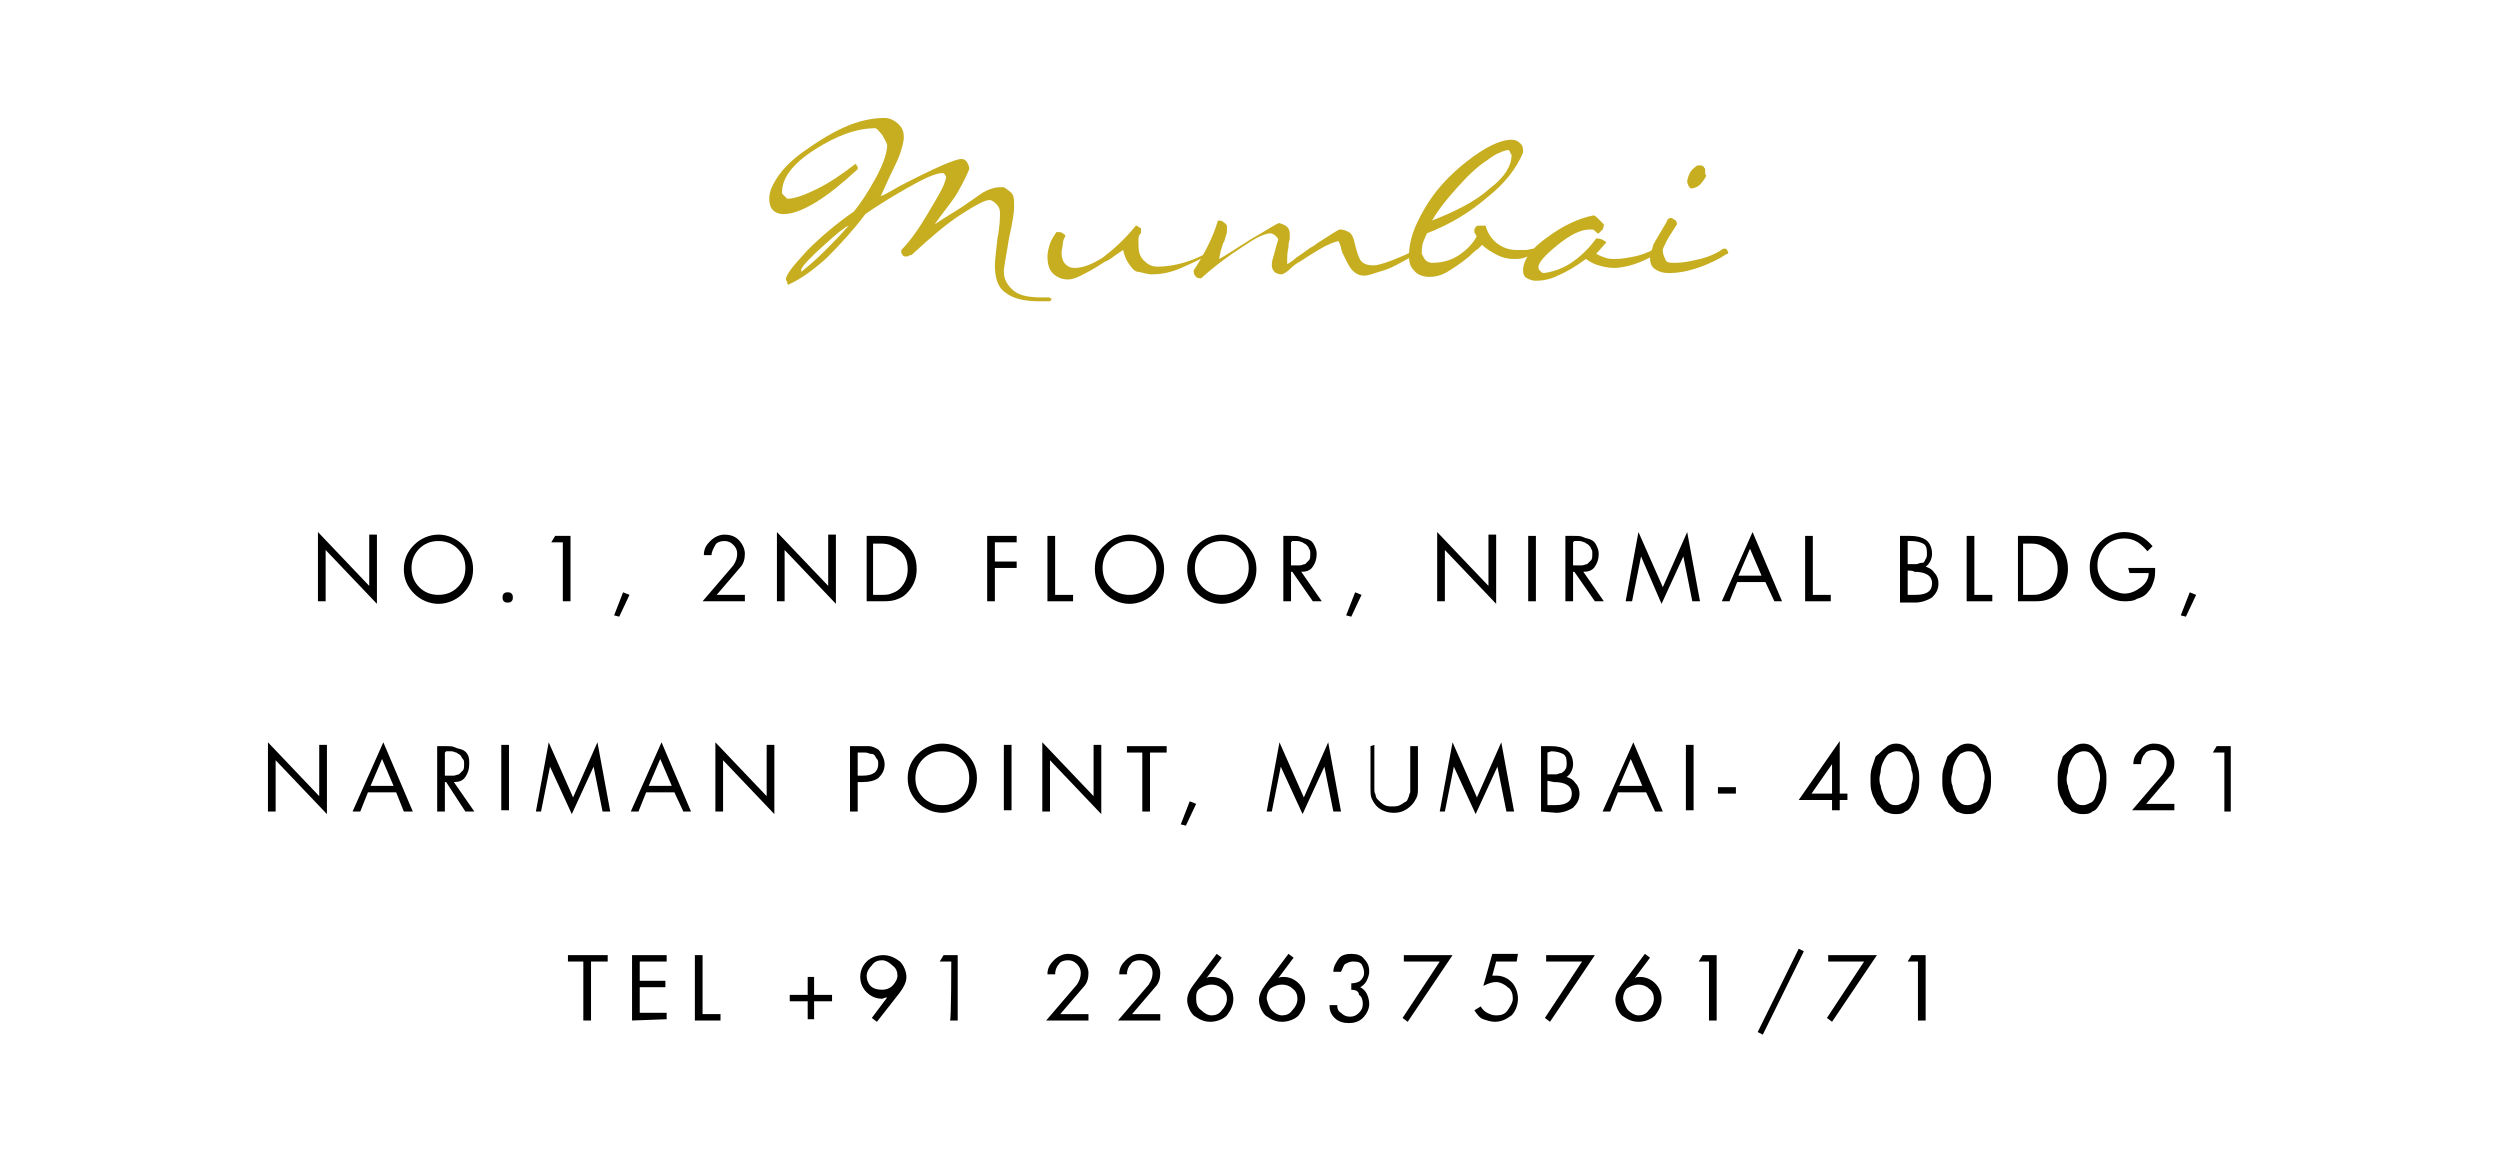 <?xml version="1.0" encoding="utf-8"?>
<!-- Generator: Adobe Illustrator 18.1.1, SVG Export Plug-In . SVG Version: 6.00 Build 0)  -->
<svg version="1.1" id="Layer_1" xmlns="http://www.w3.org/2000/svg" xmlns:xlink="http://www.w3.org/1999/xlink" x="0px" y="0px"
	 viewBox="52.5 0 195 90" enable-background="new 52.5 0 195 90" xml:space="preserve">
<g>
	<g>
		<path fill="#C7AE21" d="M134.5,23.3c0,0,0,0.1,0,0.1c0,0-0.1,0.1-0.1,0.1l0,0c-0.4,0-0.6,0-0.8,0c-1.2,0-2.1-0.2-2.7-0.7
			c-0.6-0.4-0.8-1.2-0.8-2.1c0-0.4,0.1-1.1,0.2-2.1c0.2-1,0.2-1.7,0.2-2c0-0.3-0.1-0.5-0.3-0.7c-0.2-0.2-0.4-0.3-0.5-0.3
			c-0.4,0-1.1,0.4-2.2,1.1c-1.1,0.7-2.4,1.8-3.8,3.1c-0.1,0.1-0.1,0.1-0.2,0.1s-0.1,0.1-0.2,0.1c0,0,0,0-0.1,0c0,0,0,0-0.1,0
			c-0.1,0-0.1,0-0.2-0.1c0-0.1-0.1-0.1-0.1-0.2c0,0,0,0,0-0.1c0,0,0,0,0-0.1c0.7-0.7,1.4-1.7,2.1-2.9s1.3-2.1,1.4-2.8
			c0-0.1-0.1-0.1-0.1-0.2c-0.1-0.1-0.1-0.1-0.2-0.1c-0.5,0-1.4,0.4-2.8,1.2c-1.4,0.8-2.5,1.5-3.2,2c-0.9,1.2-1.9,2.3-3,3.4
			c-1.1,1-2.1,1.7-3,2.1c-0.1,0-0.1-0.1-0.1-0.2c0-0.1-0.1-0.1-0.1-0.2c0-0.4,0.6-1.1,1.7-2.3c1.1-1.1,2.3-2.1,3.6-3
			c0.5-0.6,1.1-1.5,1.7-2.6c0.6-1.1,0.9-2,0.9-2.6c-0.1-0.3-0.3-0.6-0.4-0.8c-0.2-0.2-0.3-0.4-0.5-0.5c-1.5,0-3.1,0.6-4.8,1.7
			s-2.5,2.2-2.5,3.3c0,0.1,0,0.1,0.1,0.2c0.1,0.1,0.2,0.2,0.3,0.3c0.6,0,1.4-0.3,2.4-0.8c1-0.5,2-1.2,2.9-1.9c0.1,0,0.1,0,0.1,0.1
			c0,0,0.1,0.1,0.1,0.1c0,0,0,0.1,0,0.1c0,0,0,0,0,0.1c-1.2,1.1-2.3,2-3.3,2.6c-1,0.6-1.8,0.9-2.5,0.9c-0.3,0-0.6-0.1-0.8-0.3
			c-0.2-0.2-0.3-0.5-0.3-0.9c0-0.6,0.3-1.2,0.8-1.9c0.5-0.7,1.3-1.4,2.2-2c1.4-1,2.6-1.6,3.4-1.9c0.8-0.3,1.7-0.5,2.6-0.5
			c0.4,0,0.8,0.2,1.1,0.5c0.3,0.3,0.4,0.6,0.4,1c0,0.3-0.1,0.7-0.3,1.3c-0.2,0.6-0.6,1.3-1,2.2l-0.5,1.1c0.3-0.1,0.8-0.4,1.5-0.8
			c2.7-1.4,4.3-2.1,4.8-2.1c0.2,0,0.3,0.1,0.4,0.2c0.1,0.2,0.2,0.3,0.2,0.6c-0.2,0.5-0.5,1.1-0.9,1.8c-0.4,0.7-1.1,1.5-1.8,2.5l0,0
			c0.9-0.6,1.6-1,2.2-1.4s1-0.7,1.3-0.9c0.4-0.3,0.7-0.4,1-0.5c0.3-0.1,0.6-0.1,0.9-0.1c0.3,0.2,0.6,0.4,0.7,0.6
			c0.1,0.2,0.1,0.5,0.1,1c0,0.3-0.1,1.1-0.4,2.4c-0.2,1.3-0.4,2.2-0.4,2.6c0,0.6,0.3,1.1,0.8,1.5s1.3,0.5,2.2,0.5c0.1,0,0.2,0,0.3,0
			c0.1,0,0.1,0,0.2,0c0.1,0,0.1,0,0.1,0.1C134.5,23.2,134.5,23.2,134.5,23.3z M118.7,17.6c-0.3,0.1-0.9,0.6-1.9,1.5
			s-1.6,1.5-1.8,1.9l0,0.2c0.5-0.4,1.1-0.9,1.8-1.6c0.7-0.7,1.3-1.3,1.8-1.9L118.7,17.6z"/>
		<path fill="#C7AE21" d="M147,19.7C147,19.8,147,19.8,147,19.7c0,0.1,0,0.1-0.1,0.1c-0.9,0.5-1.8,0.9-2.5,1.2
			c-0.8,0.3-1.4,0.4-2.1,0.4c-0.2,0-0.6-0.1-1-0.2c-0.1,0-0.1,0-0.1,0c-0.3-0.1-0.5-0.4-0.7-0.7s-0.3-0.6-0.4-1
			c-0.3,0.2-0.6,0.4-1,0.7c-0.2,0.1-0.3,0.2-0.4,0.2c-0.9,0.6-1.5,0.9-1.9,1.1c-0.4,0.2-0.7,0.3-1,0.3c-0.5,0-0.9-0.2-1.2-0.5
			c-0.3-0.3-0.4-0.8-0.4-1.3c0-0.3,0.1-0.7,0.2-1c0.1-0.3,0.3-0.6,0.5-0.9c0,0,0,0,0,0c0,0,0.1,0,0.1,0c0.1,0,0.3,0,0.4,0.1
			c0.1,0.1,0.2,0.1,0.2,0.2c-0.1,0.2-0.2,0.4-0.2,0.6s-0.1,0.5-0.1,0.7c0,0.4,0.1,0.7,0.3,0.9s0.4,0.3,0.7,0.3
			c0.7,0,1.4-0.3,2.2-0.8c0.8-0.6,1.7-1.4,2.6-2.5c0.1,0,0.1,0,0.2,0.1c0.1,0,0.1,0.1,0.2,0.1c0,0,0,0,0,0.1c0,0,0,0,0,0
			c0,0,0,0.1,0,0.2c0,0.1,0,0.1-0.1,0.2c-0.1,0.1-0.1,0.3-0.1,0.4c0,0.1,0,0.3,0,0.4c0,0.5,0.1,0.9,0.4,1.2c0.3,0.3,0.6,0.5,1.1,0.5
			c0.6,0,1.3-0.1,2-0.3c0.7-0.2,1.4-0.5,2.1-0.9c0,0,0,0,0.1,0c0,0,0,0,0.1,0c0,0,0.1,0,0.1,0.1S147,19.7,147,19.7z"/>
		<path fill="#C7AE21" d="M163.1,19.7C163.1,19.8,163.1,19.8,163.1,19.7c0,0.1,0,0.1-0.1,0.1c-1.1,0.6-1.9,1.1-2.6,1.3
			s-1.1,0.4-1.5,0.4c-0.3,0-0.6-0.1-0.9-0.4c-0.3-0.3-0.5-0.8-0.8-1.4c0-0.1-0.1-0.2-0.1-0.4c-0.1-0.3-0.2-0.5-0.2-0.5
			c-0.4,0.1-0.9,0.3-1.4,0.6c-0.5,0.3-1,0.6-1.6,1c-0.2,0.1-0.5,0.3-0.8,0.6s-0.6,0.4-0.6,0.4c-0.3,0-0.5-0.1-0.6-0.2
			c-0.1-0.1-0.2-0.3-0.2-0.5c0-0.1,0-0.3,0.1-0.6c0.1-0.3,0.2-0.8,0.4-1.4c0-0.1-0.1-0.2-0.2-0.3c-0.1-0.1-0.3-0.2-0.4-0.2
			c-0.4,0-1.1,0.3-2.1,1c-1.1,0.7-2.2,1.5-3.3,2.5c-0.2,0-0.3,0-0.4-0.1c-0.1-0.1-0.2-0.2-0.2-0.5c0.4-0.6,0.8-1.3,1.1-1.9
			c0.3-0.6,0.6-1.3,0.8-2c0.1,0,0.3,0,0.4,0.1c0.1,0.1,0.2,0.1,0.3,0.3v0.5c0,0.1-0.1,0.3-0.2,0.7c0,0.1-0.1,0.1-0.1,0.2
			c-0.1,0.2-0.1,0.4-0.2,0.6c0,0.2-0.1,0.4-0.1,0.6c0.2-0.1,1-0.6,2.4-1.5c1.4-0.8,2.1-1.3,2.3-1.3c0.3,0.1,0.5,0.2,0.6,0.3
			c0.1,0.1,0.2,0.3,0.2,0.5c0,0.1,0,0.2,0,0.4c0,0.1-0.1,0.3-0.1,0.6c0,0,0,0.1,0,0.1c-0.1,0.4-0.1,0.7-0.1,0.9c0,0.1,0,0.2,0,0.2
			c0,0.1,0,0.2,0,0.2c0.2-0.1,0.5-0.3,0.7-0.5c0.3-0.2,0.6-0.4,1-0.7c0.1-0.1,0.4-0.2,0.6-0.4c1.1-0.7,1.7-1.1,1.8-1.1
			c0.3,0,0.5,0.1,0.7,0.2c0.2,0.1,0.3,0.3,0.4,0.6c0.2,0.9,0.4,1.5,0.6,1.7c0.2,0.2,0.5,0.3,0.9,0.3c0.3,0,0.7-0.1,1.5-0.4
			c0.7-0.3,1.3-0.5,1.7-0.8c0,0,0,0,0,0c0,0,0,0,0.1,0c0,0,0.1,0,0.1,0.1C163.1,19.6,163.1,19.7,163.1,19.7z"/>
		<path fill="#C7AE21" d="M172.4,19.7C172.4,19.8,172.4,19.8,172.4,19.7c0,0.1,0,0.1-0.1,0.1c-0.3,0.1-0.6,0.2-0.9,0.3
			c-0.3,0.1-0.5,0.1-0.8,0.1c-0.5,0-0.9-0.1-1.3-0.3s-0.9-0.5-1.2-0.8c-0.1,0.1-0.2,0.2-0.3,0.3c-0.3,0.2-0.5,0.4-0.7,0.6
			c-0.6,0.5-1.2,0.9-1.7,1.2s-1,0.4-1.4,0.4c-0.5,0-1-0.2-1.2-0.5c-0.3-0.3-0.4-0.6-0.4-1.2c0-0.5,0.1-1.1,0.3-1.7
			c0.2-0.6,0.5-1.2,0.9-1.9c0.8-1.4,1.9-2.6,3.3-3.7c1.4-1.1,2.6-1.7,3.5-1.7c0.3,0,0.5,0.1,0.7,0.3c0.2,0.2,0.2,0.4,0.2,0.7
			c-0.5,1.2-1.4,2.4-2.8,3.5c-1.4,1.2-2.9,2.1-4.7,2.8c-0.1,0.2-0.2,0.5-0.3,0.7c-0.1,0.3-0.1,0.6-0.1,0.9c0.1,0.2,0.2,0.4,0.3,0.5
			c0.1,0.1,0.3,0.2,0.5,0.2c0.8,0,1.5-0.2,2.1-0.6c0.6-0.4,1.1-0.9,1.4-1.5c-0.1,0-0.1-0.1-0.1-0.1c0-0.1-0.1-0.1-0.1-0.2
			c0-0.1,0-0.1,0-0.2c0-0.1,0.1-0.1,0.1-0.2c0,0,0.1-0.1,0.2-0.1c0.1,0,0.2,0,0.3,0c0.1,0,0.2,0,0.2,0c0.1,0,0.1,0,0.1,0.1
			c0.2,0.6,0.5,1,0.9,1.3c0.4,0.3,0.9,0.5,1.5,0.5c0.3,0,0.5,0,0.7,0s0.4-0.1,0.6-0.1c0,0,0,0,0,0c0,0,0,0,0.1,0c0,0,0.1,0,0.1,0.1
			C172.4,19.6,172.4,19.7,172.4,19.7z M170.4,12.1c0-0.1-0.1-0.1-0.1-0.2s-0.1-0.1-0.1-0.2c-0.2,0-0.5,0.1-0.7,0.2
			c-0.3,0.1-0.6,0.3-1,0.6c-0.8,0.5-1.6,1.3-2.4,2.2c-0.9,1-1.5,1.8-1.9,2.5c1.8-0.7,3.4-1.5,4.5-2.5
			C169.9,13.8,170.4,12.9,170.4,12.1z"/>
		<path fill="#C7AE21" d="M181.8,19.7C181.8,19.8,181.8,19.8,181.8,19.7c0,0.1,0,0.1-0.1,0.1c-0.5,0.3-1.1,0.6-1.7,0.8
			c-0.6,0.2-1.2,0.3-1.6,0.3c-0.4,0-0.9-0.1-1.2-0.2c-0.4-0.1-0.7-0.3-1-0.5c-0.8,0.6-1.5,1-2.2,1.3c-0.6,0.3-1.2,0.4-1.7,0.4
			c-0.3,0-0.5-0.1-0.7-0.2c-0.2-0.1-0.3-0.3-0.3-0.6c0-0.8,0.6-1.7,1.9-2.6c1.2-0.9,2.5-1.5,3.6-1.7c0.1,0,0.2,0.1,0.4,0.3
			c0.2,0.2,0.3,0.3,0.4,0.4c0,0.1,0,0.2-0.1,0.4c-0.1,0.1-0.2,0.2-0.3,0.3c-0.1,0-0.1,0-0.2-0.1c-0.1-0.1-0.2-0.2-0.3-0.2
			c0,0,0,0-0.1,0c0,0-0.1,0-0.1,0c-0.7,0-1.5,0.4-2.5,1.2s-1.5,1.4-1.5,1.7c0,0.1,0,0.2,0.1,0.3c0.1,0.1,0.2,0.2,0.3,0.2
			c0.8-0.1,1.6-0.4,2.3-0.9c0.7-0.5,1.3-1.1,1.8-1.8h0c0.1,0,0.3,0,0.5,0.1s0.3,0.2,0.3,0.2l-0.8,0.9c0.2,0.1,0.4,0.2,0.7,0.3
			s0.5,0.1,0.8,0.1c0.5,0,1-0.1,1.5-0.2s1-0.3,1.4-0.5c0,0,0,0,0,0c0,0,0,0,0.1,0c0,0,0.1,0,0.1,0.1
			C181.8,19.6,181.8,19.7,181.8,19.7z"/>
		<path fill="#C7AE21" d="M187.3,19.7C187.3,19.8,187.3,19.8,187.3,19.7c0,0.1,0,0.1-0.1,0.1c-0.6,0.4-1.4,0.8-2.3,1.1
			c-0.9,0.3-1.6,0.4-2.2,0.4c-0.5,0-0.8-0.1-1.1-0.3c-0.3-0.2-0.4-0.5-0.4-0.9c0-0.2,0-0.3,0.1-0.5s0.1-0.4,0.2-0.6l1-1.7
			c0-0.1,0.1-0.2,0.1-0.2c0.1-0.1,0.2-0.1,0.3-0.1c0.1,0.1,0.2,0.1,0.3,0.2c0.1,0.1,0.1,0.2,0.1,0.3c-0.3,0.5-0.6,0.9-0.8,1.3
			c-0.2,0.4-0.3,0.6-0.3,0.7v0c0,0.1,0,0.3,0.1,0.5c0.1,0.2,0.1,0.3,0.2,0.4c0.2,0.1,0.3,0.1,0.4,0.1c0.1,0,0.2,0,0.3,0
			c0.5,0,1.1-0.1,1.9-0.3c0.8-0.2,1.4-0.5,1.8-0.8c0,0,0,0,0.1,0c0,0,0,0,0.1,0c0,0,0.1,0,0.1,0.1C187.3,19.6,187.3,19.7,187.3,19.7
			z M185.6,13.7c-0.1,0.2-0.3,0.5-0.5,0.7c-0.2,0.2-0.5,0.3-0.7,0.3c-0.1,0-0.1-0.1-0.2-0.2c0-0.1-0.1-0.2-0.1-0.3
			c0-0.2,0.1-0.5,0.2-0.7c0.1-0.2,0.3-0.4,0.6-0.6h0.3c0.1,0,0.1,0.1,0.2,0.1c0,0.1,0.1,0.1,0.1,0.2c0,0,0,0,0,0.1
			C185.5,13.6,185.5,13.6,185.6,13.7z"/>
	</g>
	<g>
		<g>
			<path d="M77.3,46.9v-5.4l4,4.2v-4h0.6v5.4l-4-4.2v4L77.3,46.9L77.3,46.9z"/>
			<path d="M84.8,42.5c0.5-0.5,1.2-0.8,1.9-0.8s1.4,0.3,1.9,0.8s0.8,1.1,0.8,1.9s-0.3,1.4-0.8,1.9c-0.5,0.5-1.2,0.8-1.9,0.8
				s-1.4-0.3-1.9-0.8c-0.5-0.5-0.8-1.1-0.8-1.9S84.3,43,84.8,42.5z M88.2,42.8c-0.4-0.4-0.9-0.6-1.5-0.6c-0.6,0-1.1,0.2-1.5,0.6
				s-0.6,0.9-0.6,1.5c0,0.6,0.2,1.1,0.6,1.5c0.4,0.4,0.9,0.6,1.5,0.6c0.6,0,1.1-0.2,1.5-0.6c0.4-0.4,0.6-0.9,0.6-1.5
				C88.8,43.7,88.6,43.2,88.2,42.8z"/>
			<path d="M91.8,46.3c0.1-0.1,0.2-0.1,0.3-0.1c0.1,0,0.2,0,0.3,0.1c0.1,0.1,0.1,0.2,0.1,0.3s0,0.2-0.1,0.3C92.3,47,92.2,47,92.1,47
				c-0.1,0-0.2,0-0.3-0.1c-0.1-0.1-0.1-0.2-0.1-0.3S91.7,46.4,91.8,46.3z"/>
			<path d="M96.4,42.3h-0.9l0.3-0.5H97v5.1h-0.6C96.4,46.9,96.4,42.3,96.4,42.3z"/>
			<path d="M101.1,46.2l0.5,0.2l-0.8,1.7l-0.4-0.1L101.1,46.2z"/>
			<path d="M108.4,46.4h2.2v0.5h-3.3l2.4-2.8c0.2-0.3,0.3-0.6,0.3-0.9c0-0.3-0.1-0.5-0.3-0.7c-0.2-0.2-0.4-0.3-0.7-0.3
				c-0.3,0-0.6,0.1-0.7,0.3S108,43,108,43.3h-0.6c0-0.5,0.2-0.8,0.5-1.1c0.3-0.3,0.7-0.5,1.1-0.5c0.4,0,0.8,0.1,1.1,0.4
				c0.3,0.3,0.5,0.7,0.5,1.1c0,0.4-0.1,0.8-0.4,1.1L108.4,46.4z"/>
			<path d="M113.1,46.9v-5.4l4,4.2v-4h0.6v5.4l-4-4.2v4L113.1,46.9L113.1,46.9z"/>
			<path d="M120.1,46.9v-5.1h1c0.4,0,0.8,0,1.1,0.1c0.3,0.1,0.6,0.2,0.9,0.5c0.6,0.5,0.9,1.1,0.9,2c0,0.8-0.3,1.4-0.8,1.9
				c-0.3,0.3-0.6,0.4-0.9,0.5s-0.7,0.1-1.1,0.1H120.1z M120.7,46.4h0.4c0.4,0,0.7,0,0.9-0.1c0.3-0.1,0.5-0.2,0.7-0.4
				c0.4-0.4,0.6-0.9,0.6-1.5c0-0.6-0.2-1.2-0.7-1.5c-0.2-0.2-0.5-0.3-0.7-0.4c-0.3-0.1-0.5-0.1-0.9-0.1h-0.4V46.4z"/>
			<path d="M131.9,42.3h-1.8v1.5h1.7v0.5h-1.7v2.6h-0.6v-5.1h2.3V42.3z"/>
			<path d="M134.8,41.8v4.6h1.4v0.5h-2v-5.1L134.8,41.8L134.8,41.8z"/>
			<path d="M138.7,42.5c0.5-0.5,1.2-0.8,1.9-0.8s1.4,0.3,1.9,0.8s0.8,1.1,0.8,1.9s-0.3,1.4-0.8,1.9c-0.5,0.5-1.2,0.8-1.9,0.8
				s-1.4-0.3-1.9-0.8c-0.5-0.5-0.8-1.1-0.8-1.9S138.1,43,138.7,42.5z M142.1,42.8c-0.4-0.4-0.9-0.6-1.5-0.6s-1.1,0.2-1.5,0.6
				c-0.4,0.4-0.6,0.9-0.6,1.5c0,0.6,0.2,1.1,0.6,1.5c0.4,0.4,0.9,0.6,1.5,0.6s1.1-0.2,1.5-0.6c0.4-0.4,0.6-0.9,0.6-1.5
				C142.7,43.7,142.5,43.2,142.1,42.8z"/>
			<path d="M145.9,42.5c0.5-0.5,1.2-0.8,1.9-0.8s1.4,0.3,1.9,0.8s0.8,1.1,0.8,1.9s-0.3,1.4-0.8,1.9c-0.5,0.5-1.2,0.8-1.9,0.8
				s-1.4-0.3-1.9-0.8c-0.5-0.5-0.8-1.1-0.8-1.9S145.4,43,145.9,42.5z M149.3,42.8c-0.4-0.4-0.9-0.6-1.5-0.6s-1.1,0.2-1.5,0.6
				c-0.4,0.4-0.6,0.9-0.6,1.5c0,0.6,0.2,1.1,0.6,1.5c0.4,0.4,0.9,0.6,1.5,0.6s1.1-0.2,1.5-0.6c0.4-0.4,0.6-0.9,0.6-1.5
				C149.9,43.7,149.7,43.2,149.3,42.8z"/>
			<path d="M153.2,44.6v2.3h-0.6v-5.1h0.7c0.3,0,0.5,0,0.7,0.1s0.4,0.1,0.6,0.2c0.2,0.1,0.3,0.2,0.4,0.4c0.1,0.2,0.2,0.4,0.2,0.7
				c0,0.4-0.1,0.7-0.3,1c-0.2,0.3-0.5,0.4-0.9,0.4l1.6,2.3h-0.7l-1.6-2.3H153.2z M153.2,42.3v1.8h0.2c0.2,0,0.3,0,0.5,0
				c0.1,0,0.3-0.1,0.4-0.1c0.1-0.1,0.2-0.2,0.3-0.3c0.1-0.1,0.1-0.3,0.1-0.5c0-0.2,0-0.3-0.1-0.4c0-0.1-0.1-0.2-0.2-0.3
				c-0.1-0.1-0.2-0.1-0.3-0.2c-0.1,0-0.2-0.1-0.4-0.1c-0.1,0-0.2,0-0.4,0L153.2,42.3L153.2,42.3z"/>
			<path d="M158.2,46.2l0.5,0.2l-0.8,1.7l-0.4-0.1L158.2,46.2z"/>
			<path d="M164.6,46.9v-5.4l4,4.2v-4h0.6v5.4l-4-4.2v4L164.6,46.9L164.6,46.9z"/>
			<path d="M172.3,41.8v5.1h-0.6v-5.1H172.3z"/>
			<path d="M175.2,44.6v2.3h-0.6v-5.1h0.7c0.3,0,0.5,0,0.7,0.1s0.4,0.1,0.6,0.2c0.2,0.1,0.3,0.2,0.4,0.4c0.1,0.2,0.2,0.4,0.2,0.7
				c0,0.4-0.1,0.7-0.3,1c-0.2,0.3-0.5,0.4-0.9,0.4l1.6,2.3h-0.7l-1.6-2.3H175.2z M175.2,42.3v1.8h0.2c0.2,0,0.3,0,0.5,0
				c0.1,0,0.3-0.1,0.4-0.1c0.1-0.1,0.2-0.2,0.3-0.3c0.1-0.1,0.1-0.3,0.1-0.5c0-0.2,0-0.3-0.1-0.4c0-0.1-0.1-0.2-0.2-0.3
				c-0.1-0.1-0.2-0.1-0.3-0.2c-0.1,0-0.2-0.1-0.4-0.1c-0.1,0-0.2,0-0.4,0L175.2,42.3L175.2,42.3z"/>
			<path d="M179.3,46.9l1-5.4l1.9,4.3l1.9-4.3l1,5.4h-0.6l-0.7-3.5h0l-1.7,3.7l-1.6-3.7h0l-0.7,3.5
				C179.9,46.9,179.3,46.9,179.3,46.9z"/>
			<path d="M190.2,45.4H188l-0.6,1.5h-0.6l2.4-5.4l2.3,5.4h-0.6L190.2,45.4z M189.9,44.9l-0.9-2.1l-0.9,2.1H189.9z"/>
			<path d="M193.9,41.8v4.6h1.4v0.5h-2v-5.1L193.9,41.8L193.9,41.8z"/>
			<path d="M200.7,46.9v-5.1h0.8c0.5,0,0.9,0.1,1.2,0.3c0.3,0.2,0.5,0.6,0.5,1.1c0,0.4-0.2,0.8-0.5,1c0.3,0.1,0.5,0.2,0.7,0.5
				c0.2,0.2,0.3,0.5,0.3,0.8c0,0.5-0.2,0.8-0.5,1.1c-0.3,0.2-0.8,0.4-1.3,0.4H200.7z M201.3,42.3V44h0.2c0.2,0,0.3,0,0.5,0
				c0.1,0,0.2-0.1,0.4-0.1s0.2-0.1,0.3-0.3c0.1-0.1,0.1-0.3,0.1-0.5c0-0.4-0.1-0.6-0.3-0.7c-0.2-0.1-0.5-0.2-0.9-0.2H201.3z
				 M201.3,44.5v1.9h0.6c0.9,0,1.3-0.3,1.3-0.9c0-0.6-0.5-0.9-1.4-0.9C201.8,44.5,201.3,44.5,201.3,44.5z"/>
			<path d="M206.5,41.8v4.6h1.4v0.5h-2v-5.1L206.5,41.8L206.5,41.8z"/>
			<path d="M209.9,46.9v-5.1h1c0.4,0,0.8,0,1.1,0.1c0.3,0.1,0.6,0.2,0.9,0.5c0.6,0.5,0.9,1.1,0.9,2c0,0.8-0.3,1.4-0.8,1.9
				c-0.3,0.3-0.6,0.4-0.9,0.5s-0.7,0.1-1.1,0.1H209.9z M210.4,46.4h0.4c0.4,0,0.7,0,0.9-0.1s0.5-0.2,0.7-0.4
				c0.4-0.4,0.6-0.9,0.6-1.5c0-0.6-0.2-1.2-0.7-1.5c-0.2-0.2-0.5-0.3-0.7-0.4c-0.3-0.1-0.5-0.1-0.9-0.1h-0.4V46.4z"/>
			<path d="M218.5,44.3h2.1c0,0.4,0,0.7-0.1,1c-0.1,0.3-0.2,0.6-0.4,0.8c-0.2,0.3-0.5,0.5-0.9,0.6c-0.3,0.2-0.7,0.2-1,0.2
				c-0.7,0-1.3-0.3-1.9-0.8s-0.8-1.1-0.8-1.9c0-0.7,0.3-1.4,0.8-1.9c0.5-0.5,1.2-0.8,1.9-0.8c0.9,0,1.6,0.4,2.2,1.1l-0.4,0.4
				c-0.5-0.6-1-1-1.8-1c-0.6,0-1.1,0.2-1.5,0.6c-0.4,0.4-0.6,0.9-0.6,1.5c0,0.6,0.2,1,0.6,1.5c0.2,0.2,0.4,0.4,0.7,0.5
				c0.3,0.1,0.5,0.2,0.8,0.2c0.5,0,0.9-0.2,1.3-0.5c0.4-0.3,0.6-0.7,0.6-1.1h-1.5L218.5,44.3L218.5,44.3z"/>
			<path d="M223.3,46.2l0.5,0.2l-0.8,1.7l-0.4-0.1L223.3,46.2z"/>
			<path d="M73.4,63.3v-5.4l4,4.2v-4H78v5.4l-4-4.2v4L73.4,63.3L73.4,63.3z"/>
			<path d="M83.4,61.8h-2.2l-0.6,1.5H80l2.4-5.4l2.3,5.4H84L83.4,61.8z M83.2,61.3l-0.9-2.1l-0.9,2.1H83.2z"/>
			<path d="M87.2,61v2.3h-0.6v-5.1h0.7c0.3,0,0.5,0,0.7,0.1s0.4,0.1,0.6,0.2c0.2,0.1,0.3,0.2,0.4,0.4c0.1,0.2,0.1,0.4,0.1,0.7
				c0,0.4-0.1,0.7-0.3,1c-0.2,0.3-0.5,0.4-0.9,0.4l1.6,2.3h-0.7L87.3,61L87.2,61L87.2,61z M87.2,58.7v1.8h0.2c0.2,0,0.3,0,0.5,0
				c0.1,0,0.3-0.1,0.4-0.1c0.1-0.1,0.2-0.2,0.3-0.3c0.1-0.1,0.1-0.3,0.1-0.5c0-0.2,0-0.3-0.1-0.4s-0.1-0.2-0.2-0.3
				c-0.1-0.1-0.2-0.1-0.3-0.2c-0.1,0-0.2-0.1-0.4-0.1c-0.1,0-0.2,0-0.4,0L87.2,58.7L87.2,58.7z"/>
			<path d="M92.2,58.1v5.1h-0.6v-5.1H92.2z"/>
			<path d="M94.3,63.3l1-5.4l1.9,4.3l1.9-4.3l1,5.4h-0.6l-0.7-3.5h0l-1.7,3.7l-1.7-3.7h0l-0.7,3.5H94.3z"/>
			<path d="M105.1,61.8h-2.2l-0.6,1.5h-0.6l2.4-5.4l2.3,5.4h-0.6L105.1,61.8z M104.9,61.3l-0.9-2.1l-0.9,2.1H104.9z"/>
			<path d="M108.3,63.3v-5.4l4,4.2v-4h0.6v5.4l-4-4.2v4L108.3,63.3L108.3,63.3z"/>
			<path d="M119.4,61v2.3h-0.6v-5.1h0.8c0.3,0,0.5,0,0.7,0c0.2,0,0.4,0.1,0.6,0.2c0.2,0.1,0.3,0.3,0.4,0.5s0.2,0.4,0.2,0.7
				c0,0.5-0.2,0.8-0.5,1.1c-0.3,0.2-0.7,0.3-1.2,0.3L119.4,61L119.4,61z M119.4,58.7v1.8h0.4c0.8,0,1.2-0.3,1.2-0.9
				c0-0.2,0-0.3-0.1-0.4c-0.1-0.1-0.1-0.2-0.2-0.3c-0.1-0.1-0.2-0.1-0.3-0.1c-0.1,0-0.2-0.1-0.4-0.1c-0.1,0-0.2,0-0.4,0L119.4,58.7
				L119.4,58.7z"/>
			<path d="M124.1,58.8c0.5-0.5,1.2-0.8,1.9-0.8s1.4,0.3,1.9,0.8c0.5,0.5,0.8,1.1,0.8,1.9s-0.3,1.4-0.8,1.9
				c-0.5,0.5-1.2,0.8-1.9,0.8c-0.7,0-1.4-0.3-1.9-0.8c-0.5-0.5-0.8-1.1-0.8-1.9S123.6,59.3,124.1,58.8z M127.5,59.2
				c-0.4-0.4-0.9-0.6-1.5-0.6c-0.6,0-1.1,0.2-1.5,0.6s-0.6,0.9-0.6,1.5c0,0.6,0.2,1.1,0.6,1.5c0.4,0.4,0.9,0.6,1.5,0.6
				s1.1-0.2,1.5-0.6c0.4-0.4,0.6-0.9,0.6-1.5C128.1,60.1,127.9,59.6,127.5,59.2z"/>
			<path d="M131.4,58.1v5.1h-0.6v-5.1H131.4z"/>
			<path d="M133.8,63.3v-5.4l4,4.2v-4h0.6v5.4l-4-4.2v4L133.8,63.3L133.8,63.3z"/>
			<path d="M142.2,58.7v4.6h-0.6v-4.6h-1.2v-0.5h3.1v0.5H142.2z"/>
			<path d="M145.3,62.5l0.5,0.2l-0.8,1.7l-0.4-0.1L145.3,62.5z"/>
			<path d="M151.3,63.3l1-5.4l1.9,4.3l1.9-4.3l1,5.4h-0.6l-0.7-3.5h0l-1.7,3.7l-1.7-3.7h0l-0.7,3.5H151.3z"/>
			<path d="M159.7,58.1v3.1c0,0.2,0,0.3,0,0.4s0,0.2,0.1,0.4c0,0.2,0.1,0.3,0.2,0.4c0.1,0.1,0.3,0.3,0.5,0.4
				c0.2,0.1,0.4,0.1,0.6,0.1c0.2,0,0.4,0,0.6-0.1c0.2-0.1,0.3-0.2,0.5-0.3c0.1-0.1,0.1-0.2,0.2-0.4c0-0.1,0.1-0.3,0.1-0.3
				c0-0.1,0-0.2,0-0.4c0,0,0-0.1,0-0.1v-3.1h0.6v3.2c0,0.3,0,0.6-0.1,0.8c-0.1,0.2-0.2,0.4-0.4,0.6c-0.4,0.4-0.8,0.6-1.4,0.6
				c-0.5,0-1-0.2-1.3-0.5c-0.2-0.2-0.3-0.4-0.4-0.6c-0.1-0.2-0.1-0.5-0.1-0.9v-3.2L159.7,58.1L159.7,58.1z"/>
			<path d="M164.8,63.3l1-5.4l1.9,4.3l1.9-4.3l1,5.4h-0.6l-0.7-3.5h0l-1.7,3.7l-1.7-3.7h0l-0.7,3.5H164.8z"/>
			<path d="M172.7,63.3v-5.1h0.8c0.5,0,0.9,0.1,1.2,0.3c0.3,0.2,0.5,0.6,0.5,1.1c0,0.4-0.2,0.8-0.5,1c0.3,0.1,0.5,0.2,0.7,0.5
				c0.2,0.2,0.3,0.5,0.3,0.8c0,0.5-0.2,0.8-0.5,1.1c-0.3,0.2-0.8,0.4-1.3,0.4L172.7,63.3L172.7,63.3z M173.2,58.7v1.7h0.2
				c0.2,0,0.3,0,0.5,0c0.1,0,0.2-0.1,0.4-0.1c0.1-0.1,0.2-0.1,0.3-0.3c0.1-0.1,0.1-0.3,0.1-0.5c0-0.4-0.1-0.6-0.3-0.7
				c-0.2-0.1-0.5-0.2-0.9-0.2L173.2,58.7L173.2,58.7z M173.2,60.9v1.9h0.6c0.9,0,1.3-0.3,1.3-0.9c0-0.6-0.5-0.9-1.4-0.9L173.2,60.9
				L173.2,60.9z"/>
			<path d="M180.9,61.8h-2.2l-0.6,1.5h-0.6l2.4-5.4l2.3,5.4h-0.6L180.9,61.8z M180.6,61.3l-0.9-2.1l-0.9,2.1H180.6z"/>
			<path d="M184.6,58.1v5.1H184v-5.1H184.6z"/>
			<path d="M186.5,61.4h1.4v0.5h-1.4V61.4z"/>
			<path d="M196,61.9h0.6v0.5H196v0.8h-0.6v-0.8h-2.6l3.2-4.6h0V61.9z M195.4,61.9v-2.3h0l-1.6,2.3H195.4z"/>
			<path d="M199.6,58.3c0.2-0.2,0.5-0.3,0.8-0.3s0.6,0.1,0.8,0.3c0.2,0.2,0.4,0.4,0.6,0.7c0.1,0.3,0.2,0.6,0.3,0.9
				c0.1,0.3,0.1,0.6,0.1,0.9c0,0.3,0,0.6-0.1,1c-0.1,0.3-0.2,0.6-0.4,0.9s-0.3,0.5-0.6,0.6c-0.2,0.2-0.5,0.2-0.8,0.2
				s-0.5-0.1-0.8-0.2c-0.2-0.2-0.4-0.4-0.6-0.6c-0.1-0.3-0.3-0.5-0.4-0.9c-0.1-0.3-0.1-0.6-0.1-1c0-0.3,0-0.6,0.1-0.9
				c0.1-0.3,0.2-0.6,0.3-0.9C199.2,58.7,199.3,58.5,199.6,58.3z M201,58.8c-0.2-0.2-0.4-0.2-0.6-0.2s-0.4,0.1-0.6,0.2
				c-0.2,0.2-0.3,0.4-0.4,0.6c-0.1,0.2-0.2,0.5-0.2,0.7c0,0.2-0.1,0.4-0.1,0.6c0,0.2,0,0.4,0.1,0.6c0,0.2,0.1,0.4,0.2,0.7
				s0.2,0.4,0.4,0.6s0.4,0.2,0.6,0.2s0.4-0.1,0.6-0.2s0.3-0.3,0.4-0.6s0.2-0.5,0.2-0.7c0-0.2,0.1-0.4,0.1-0.6c0-0.2,0-0.4-0.1-0.6
				c0-0.2-0.1-0.5-0.2-0.7C201.3,59.2,201.2,59,201,58.8z"/>
			<path d="M205.2,58.3c0.2-0.2,0.5-0.3,0.8-0.3s0.6,0.1,0.8,0.3c0.2,0.2,0.4,0.4,0.6,0.7c0.1,0.3,0.2,0.6,0.3,0.9
				c0.1,0.3,0.1,0.6,0.1,0.9c0,0.3,0,0.6-0.1,1c-0.1,0.3-0.2,0.6-0.4,0.9s-0.3,0.5-0.6,0.6c-0.2,0.2-0.5,0.2-0.8,0.2
				s-0.5-0.1-0.8-0.2c-0.2-0.2-0.4-0.4-0.6-0.6c-0.1-0.3-0.3-0.5-0.4-0.9c-0.1-0.3-0.1-0.6-0.1-1c0-0.3,0-0.6,0.1-0.9
				c0.1-0.3,0.2-0.6,0.3-0.9C204.7,58.7,204.9,58.5,205.2,58.3z M206.6,58.8c-0.2-0.2-0.4-0.2-0.6-0.2s-0.4,0.1-0.6,0.2
				c-0.2,0.2-0.3,0.4-0.4,0.6c-0.1,0.2-0.2,0.5-0.2,0.7c0,0.2-0.1,0.4-0.1,0.6c0,0.2,0,0.4,0.1,0.6c0,0.2,0.1,0.4,0.2,0.7
				s0.2,0.4,0.4,0.6s0.4,0.2,0.6,0.2s0.4-0.1,0.6-0.2s0.3-0.3,0.4-0.6s0.2-0.5,0.2-0.7c0-0.2,0.1-0.4,0.1-0.6c0-0.2,0-0.4-0.1-0.6
				c0-0.2-0.1-0.5-0.2-0.7C206.9,59.2,206.8,59,206.6,58.8z"/>
			<path d="M214.2,58.3c0.2-0.2,0.5-0.3,0.8-0.3s0.6,0.1,0.8,0.3c0.2,0.2,0.4,0.4,0.6,0.7c0.1,0.3,0.2,0.6,0.3,0.9
				c0.1,0.3,0.1,0.6,0.1,0.9c0,0.3,0,0.6-0.1,1c-0.1,0.3-0.2,0.6-0.4,0.9s-0.3,0.5-0.6,0.6c-0.2,0.2-0.5,0.2-0.8,0.2
				s-0.5-0.1-0.8-0.2c-0.2-0.2-0.4-0.4-0.6-0.6c-0.1-0.3-0.3-0.5-0.4-0.9c-0.1-0.3-0.1-0.6-0.1-1c0-0.3,0-0.6,0.1-0.9
				c0.1-0.3,0.2-0.6,0.3-0.9C213.7,58.7,213.9,58.5,214.2,58.3z M215.6,58.8c-0.2-0.2-0.4-0.2-0.6-0.2s-0.4,0.1-0.6,0.2
				c-0.2,0.2-0.3,0.4-0.4,0.6c-0.1,0.2-0.2,0.5-0.2,0.7c0,0.2-0.1,0.4-0.1,0.6c0,0.2,0,0.4,0.1,0.6c0,0.2,0.1,0.4,0.2,0.7
				s0.2,0.4,0.4,0.6s0.4,0.2,0.6,0.2s0.4-0.1,0.6-0.2s0.3-0.3,0.4-0.6s0.2-0.5,0.2-0.7c0-0.2,0.1-0.4,0.1-0.6c0-0.2,0-0.4-0.1-0.6
				c0-0.2-0.1-0.5-0.2-0.7C215.9,59.2,215.8,59,215.6,58.8z"/>
			<path d="M219.9,62.7h2.2v0.5h-3.3l2.4-2.8c0.2-0.3,0.3-0.6,0.3-0.9c0-0.3-0.1-0.5-0.3-0.7c-0.2-0.2-0.4-0.3-0.7-0.3
				c-0.3,0-0.6,0.1-0.7,0.3c-0.2,0.2-0.3,0.5-0.3,0.8h-0.6c0-0.5,0.2-0.8,0.5-1.1c0.3-0.3,0.7-0.5,1.1-0.5c0.4,0,0.8,0.1,1.1,0.4
				c0.3,0.3,0.5,0.7,0.5,1.1c0,0.4-0.1,0.8-0.4,1.1L219.9,62.7z"/>
			<path d="M226,58.7h-0.9l0.3-0.5h1.1v5.1H226V58.7z"/>
			<path d="M98.6,75v4.6H98V75h-1.2v-0.5h3.1V75H98.6z"/>
			<path d="M101.8,79.6v-5.1h2.7V75h-2.1v1.5h2v0.5h-2v2h2.1v0.5L101.8,79.6L101.8,79.6z"/>
			<path d="M107.3,74.5v4.6h1.4v0.5h-2v-5.1L107.3,74.5L107.3,74.5z"/>
			<path d="M115.5,76.2h0.5v1.4h1.4v0.5H116v1.4h-0.5v-1.4h-1.4v-0.5h1.4V76.2z"/>
			<path d="M120.9,79.7l-0.4-0.3l1.2-1.6l0,0c-0.2,0-0.3,0.1-0.4,0.1c-0.5,0-0.9-0.2-1.2-0.5c-0.3-0.3-0.5-0.7-0.5-1.2
				c0-0.5,0.2-0.9,0.5-1.2s0.8-0.5,1.3-0.5s0.9,0.2,1.3,0.5c0.3,0.3,0.5,0.8,0.5,1.2c0,0.4-0.2,0.8-0.5,1.2L120.9,79.7z M122.1,75.3
				c-0.2-0.2-0.5-0.4-0.8-0.4s-0.6,0.1-0.8,0.4c-0.2,0.2-0.4,0.5-0.4,0.8s0.1,0.6,0.3,0.8c0.2,0.2,0.5,0.3,0.9,0.3
				c0.3,0,0.6-0.1,0.8-0.3c0.2-0.2,0.4-0.5,0.4-0.8S122.4,75.5,122.1,75.3z"/>
			<path d="M126.7,75h-0.9l0.3-0.5h1.1v5.1h-0.6C126.7,79.6,126.7,75,126.7,75z"/>
			<path d="M135.2,79.1h2.2v0.5h-3.3l2.4-2.8c0.2-0.3,0.3-0.6,0.3-0.9c0-0.3-0.1-0.5-0.3-0.7c-0.2-0.2-0.4-0.3-0.7-0.3
				c-0.3,0-0.6,0.1-0.7,0.3c-0.2,0.2-0.3,0.5-0.3,0.8h-0.6c0-0.5,0.2-0.8,0.5-1.1c0.3-0.3,0.7-0.5,1.1-0.5c0.4,0,0.8,0.1,1.1,0.4
				c0.3,0.3,0.5,0.7,0.5,1.1c0,0.4-0.1,0.8-0.4,1.1L135.2,79.1z"/>
			<path d="M140.8,79.1h2.2v0.5h-3.3l2.4-2.8c0.2-0.3,0.3-0.6,0.3-0.9c0-0.3-0.1-0.5-0.3-0.7c-0.2-0.2-0.4-0.3-0.7-0.3
				c-0.3,0-0.6,0.1-0.7,0.3c-0.2,0.2-0.3,0.5-0.3,0.8h-0.6c0-0.5,0.2-0.8,0.5-1.1c0.3-0.3,0.7-0.5,1.1-0.5c0.4,0,0.8,0.1,1.1,0.4
				c0.3,0.3,0.5,0.7,0.5,1.1c0,0.4-0.1,0.8-0.4,1.1L140.8,79.1z"/>
			<path d="M147.4,74.4l0.4,0.3l-1.2,1.6l0,0c0.1-0.1,0.3-0.1,0.4-0.1c0.5,0,0.9,0.2,1.2,0.5c0.3,0.3,0.5,0.7,0.5,1.2
				c0,0.5-0.2,0.9-0.5,1.3c-0.3,0.3-0.8,0.5-1.3,0.5c-0.5,0-0.9-0.2-1.3-0.5c-0.3-0.3-0.5-0.8-0.5-1.2c0-0.4,0.2-0.8,0.5-1.2
				L147.4,74.4z M146.2,78.8c0.2,0.2,0.5,0.4,0.8,0.4s0.6-0.1,0.8-0.4c0.2-0.2,0.4-0.5,0.4-0.9c0-0.3-0.1-0.6-0.4-0.8
				c-0.2-0.2-0.5-0.3-0.8-0.3c-0.3,0-0.6,0.1-0.9,0.3s-0.3,0.5-0.3,0.8C145.8,78.3,145.9,78.6,146.2,78.8z"/>
			<path d="M153,74.4l0.4,0.3l-1.2,1.6l0,0c0.1-0.1,0.3-0.1,0.4-0.1c0.5,0,0.9,0.2,1.2,0.5c0.3,0.3,0.5,0.7,0.5,1.2
				c0,0.5-0.2,0.9-0.5,1.3c-0.3,0.3-0.8,0.5-1.3,0.5c-0.5,0-0.9-0.2-1.3-0.5c-0.3-0.3-0.5-0.8-0.5-1.2c0-0.4,0.2-0.8,0.5-1.2
				L153,74.4z M151.7,78.8c0.2,0.2,0.5,0.4,0.8,0.4s0.6-0.1,0.8-0.4c0.2-0.2,0.4-0.5,0.4-0.9c0-0.3-0.1-0.6-0.4-0.8
				c-0.2-0.2-0.5-0.3-0.8-0.3c-0.3,0-0.6,0.1-0.9,0.3c-0.2,0.2-0.3,0.5-0.3,0.8C151.4,78.3,151.5,78.6,151.7,78.8z"/>
			<path d="M157.9,77.2v-0.5c0.3,0,0.6-0.1,0.7-0.2s0.3-0.3,0.3-0.6c0-0.3-0.1-0.5-0.2-0.7c-0.2-0.2-0.4-0.2-0.7-0.2
				c-0.2,0-0.4,0.1-0.6,0.2c-0.1,0.1-0.2,0.4-0.3,0.6h-0.6c0-0.4,0.2-0.7,0.4-1s0.6-0.4,1-0.4c0.4,0,0.8,0.1,1,0.4
				c0.3,0.3,0.4,0.6,0.4,1c0,0.2-0.1,0.5-0.2,0.7c-0.1,0.2-0.3,0.4-0.5,0.5c0.2,0.1,0.4,0.3,0.5,0.5s0.2,0.5,0.2,0.8
				c0,0.4-0.2,0.8-0.5,1.1c-0.3,0.3-0.7,0.4-1.1,0.4c-0.4,0-0.8-0.1-1.1-0.4s-0.4-0.6-0.4-1h0.6c0,0.3,0.1,0.5,0.3,0.6
				c0.2,0.2,0.4,0.3,0.7,0.3c0.3,0,0.5-0.1,0.7-0.3c0.2-0.2,0.3-0.4,0.3-0.7c0-0.3-0.1-0.6-0.3-0.7
				C158.5,77.3,158.2,77.2,157.9,77.2z"/>
			<path d="M164.8,75H162v-0.5h3.8l-3.5,5.2l-0.4-0.3L164.8,75z"/>
			<path d="M170.8,75h-1.6l-0.3,1.1l0.3,0c0.5,0,0.9,0.2,1.2,0.5c0.3,0.3,0.5,0.8,0.5,1.3c0,0.5-0.2,1-0.5,1.3
				c-0.4,0.3-0.8,0.5-1.3,0.5c-0.3,0-0.6-0.1-0.9-0.2s-0.5-0.4-0.7-0.7l0.5-0.3c0.1,0.2,0.3,0.4,0.5,0.5c0.2,0.1,0.4,0.2,0.7,0.2
				c0.4,0,0.7-0.1,0.9-0.4s0.4-0.6,0.4-0.9c0-0.4-0.1-0.7-0.4-0.9c-0.2-0.2-0.6-0.4-0.9-0.4c-0.3,0-0.6,0.1-1,0.3l0.7-2.5h2
				L170.8,75L170.8,75z"/>
			<path d="M175.9,75h-2.8v-0.5h3.8l-3.5,5.2l-0.4-0.3L175.9,75z"/>
			<path d="M180.8,74.4l0.4,0.3l-1.2,1.6l0,0c0.1-0.1,0.3-0.1,0.4-0.1c0.5,0,0.9,0.2,1.2,0.5c0.3,0.3,0.5,0.7,0.5,1.2
				c0,0.5-0.2,0.9-0.5,1.3c-0.3,0.3-0.8,0.5-1.3,0.5c-0.5,0-0.9-0.2-1.3-0.5c-0.3-0.3-0.5-0.8-0.5-1.2c0-0.4,0.2-0.8,0.5-1.2
				L180.8,74.4z M179.5,78.8c0.2,0.2,0.5,0.4,0.8,0.4s0.6-0.1,0.8-0.4c0.2-0.2,0.4-0.5,0.4-0.9c0-0.3-0.1-0.6-0.4-0.8
				c-0.2-0.2-0.5-0.3-0.8-0.3c-0.3,0-0.6,0.1-0.9,0.3c-0.2,0.2-0.3,0.5-0.3,0.8C179.2,78.3,179.3,78.6,179.5,78.8z"/>
			<path d="M185.8,75H185l0.3-0.5h1.1v5.1h-0.6L185.8,75L185.8,75z"/>
			<path d="M192.8,74l0.4,0.2l-3.2,6.5l-0.4-0.2L192.8,74z"/>
			<path d="M197.9,75h-2.8v-0.5h3.8l-3.5,5.2l-0.4-0.3L197.9,75z"/>
			<path d="M202.2,75h-0.9l0.3-0.5h1.1v5.1h-0.6V75z"/>
		</g>
	</g>
</g>
</svg>
